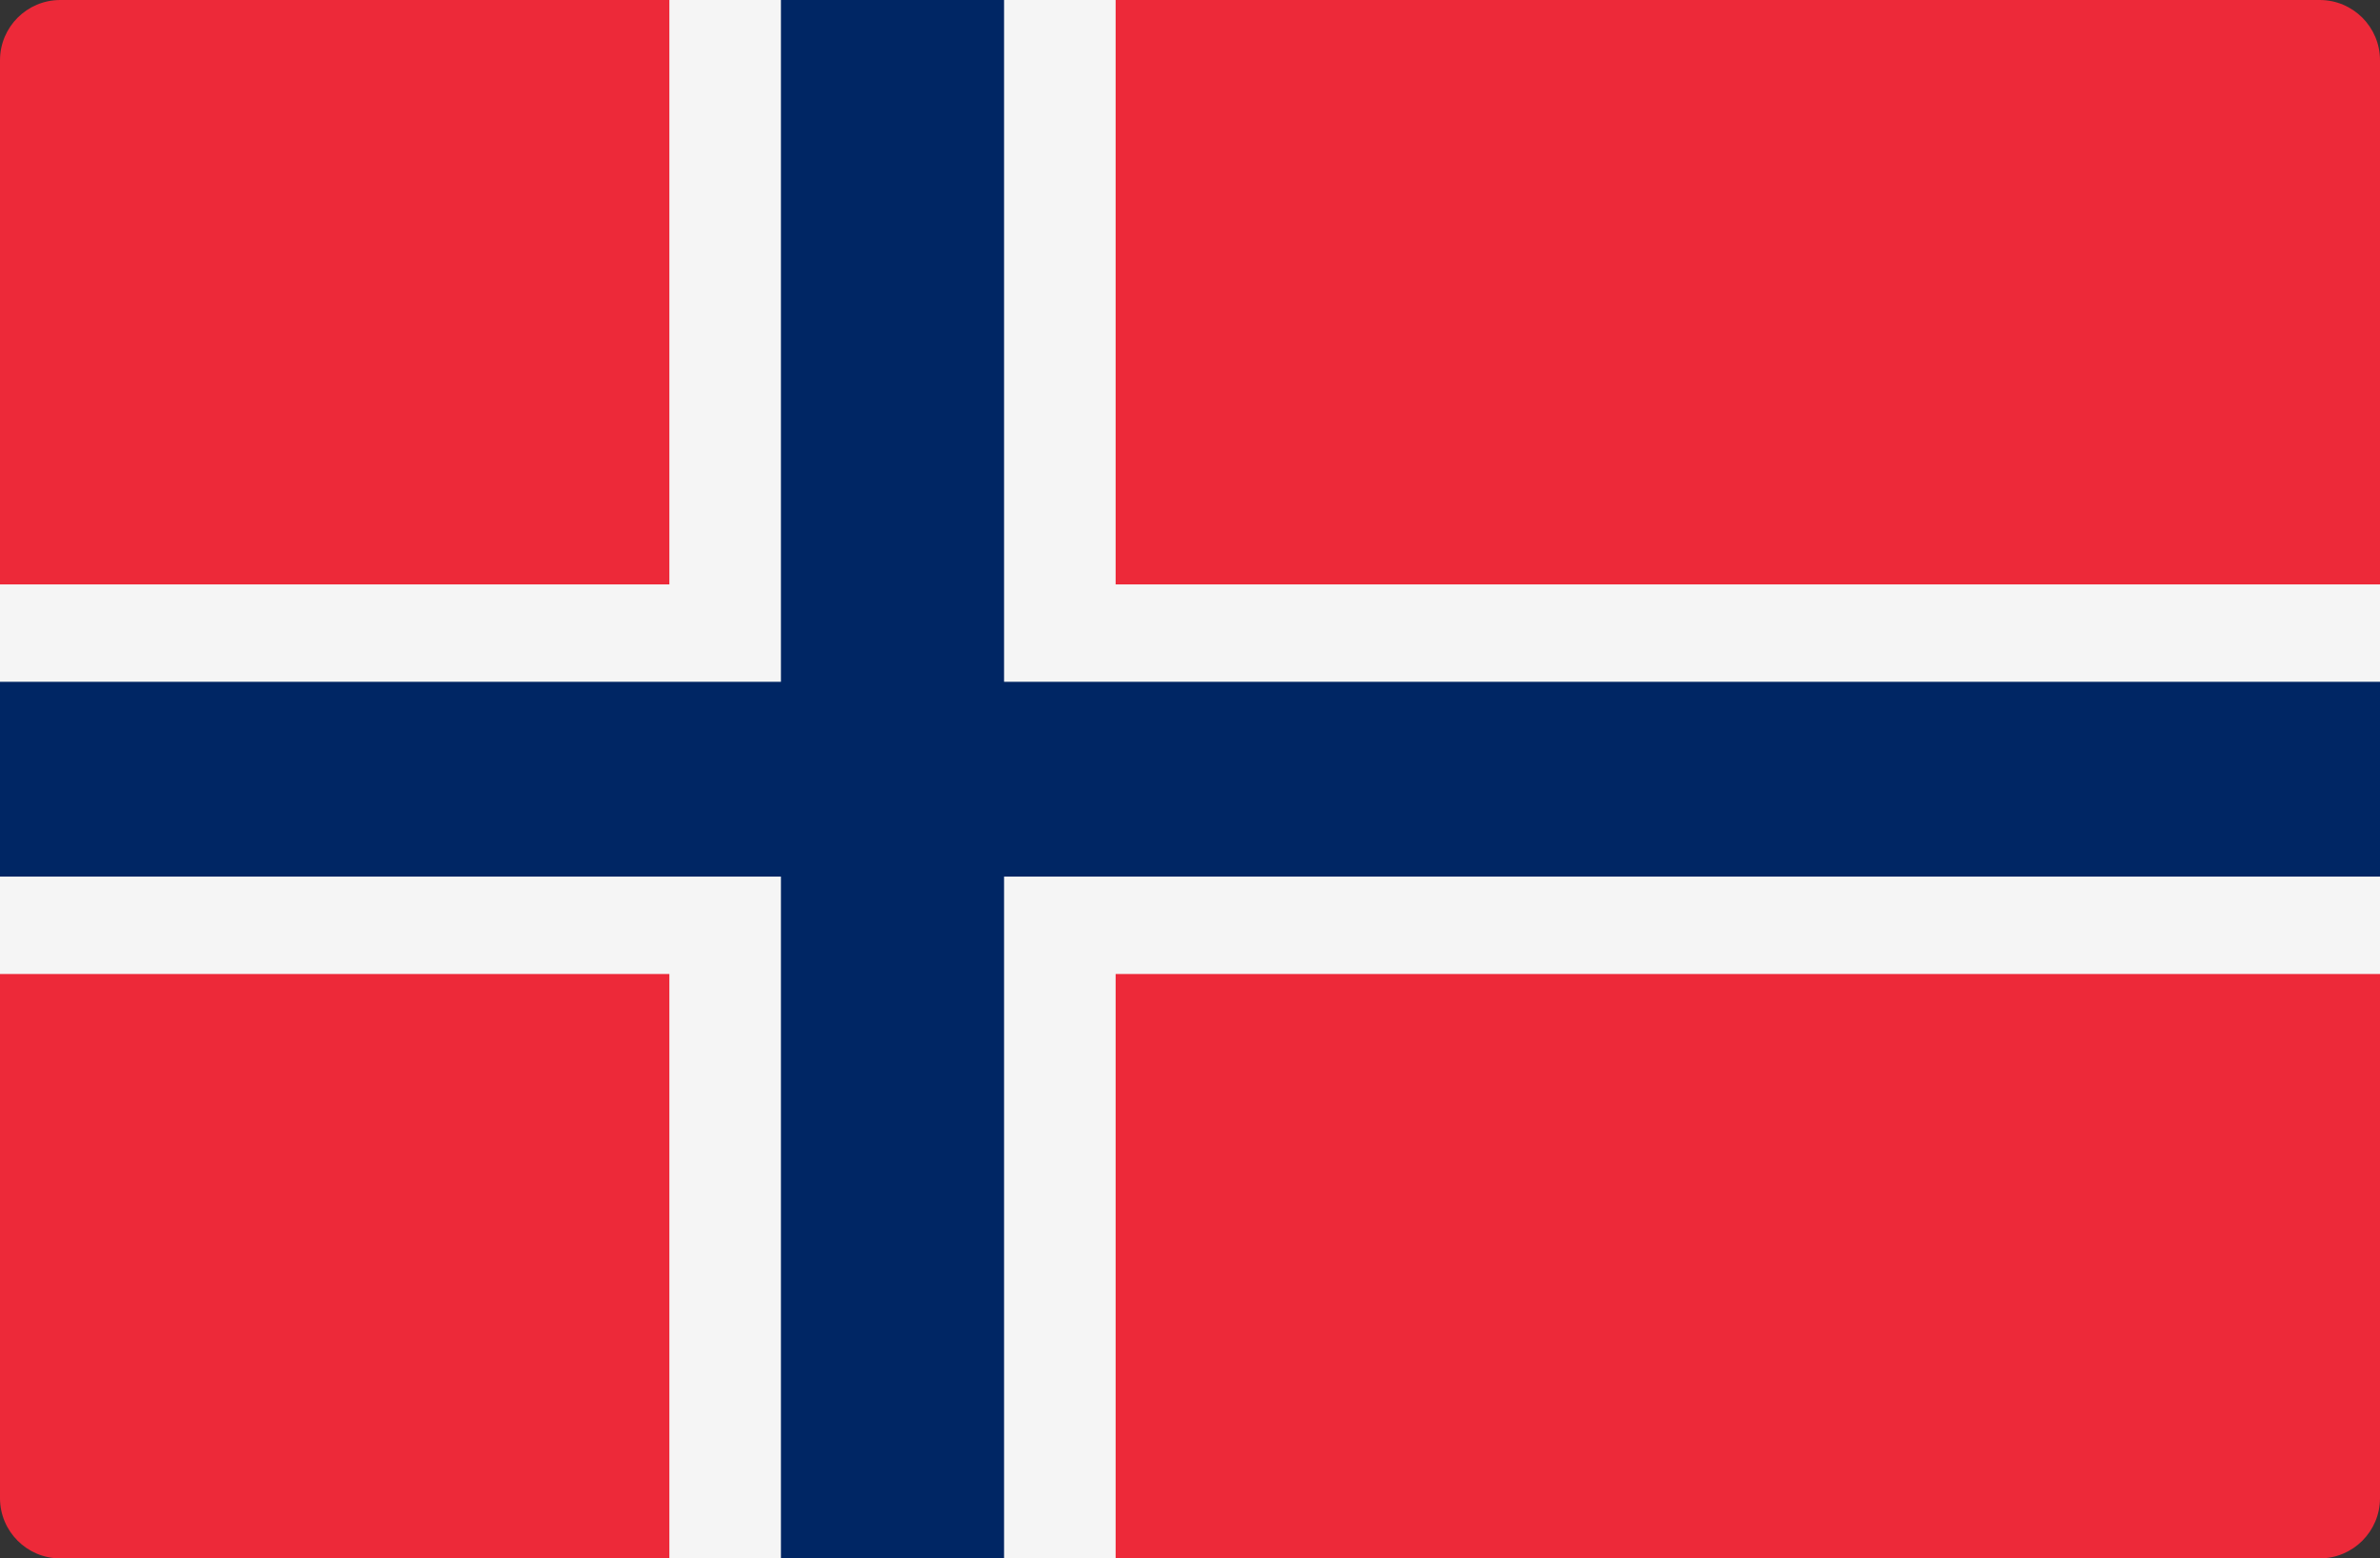 <?xml version="1.0" encoding="UTF-8"?>
<svg width="513px" height="336px" viewBox="0 0 513 336" version="1.1" xmlns="http://www.w3.org/2000/svg" xmlns:xlink="http://www.w3.org/1999/xlink">
    <rect x="0" y="0" width="513" height="336" fill="#333333" stroke="none"/>
    <!-- Generator: Sketch 52.5 (67469) - http://www.bohemiancoding.com/sketch -->
    <title>no</title>
    <desc>Created with Sketch.</desc>
    <g id="menu" stroke="none" stroke-width="1" fill="none" fill-rule="evenodd">
        <g id="no">
            <path d="M13,0 L500,0 C507.18,-1.31888981e-15 513,5.82 513,13 L513,323 C513,330.18 507.18,336 500,336 L13,336 C5.82,336 8.79259876e-16,330.18 0,323 L0,13 C-8.79259876e-16,5.82 5.82,1.31888981e-15 13,0 Z" id="Path" fill="#ED2939"></path>
            <polygon id="Path" fill="#F5F5F5" points="144.281 0 240.469 0 240.469 336 144.281 336"></polygon>
            <polygon id="Path" fill="#F5F5F5" points="0 126 513 126 513 210 0 210"></polygon>
            <polygon id="Path" fill="#002664" points="168.328 0 216.422 0 216.422 336 168.328 336"></polygon>
            <polygon id="Path" fill="#002664" points="0 147 513 147 513 189 0 189"></polygon>
        </g>
    </g>
</svg>